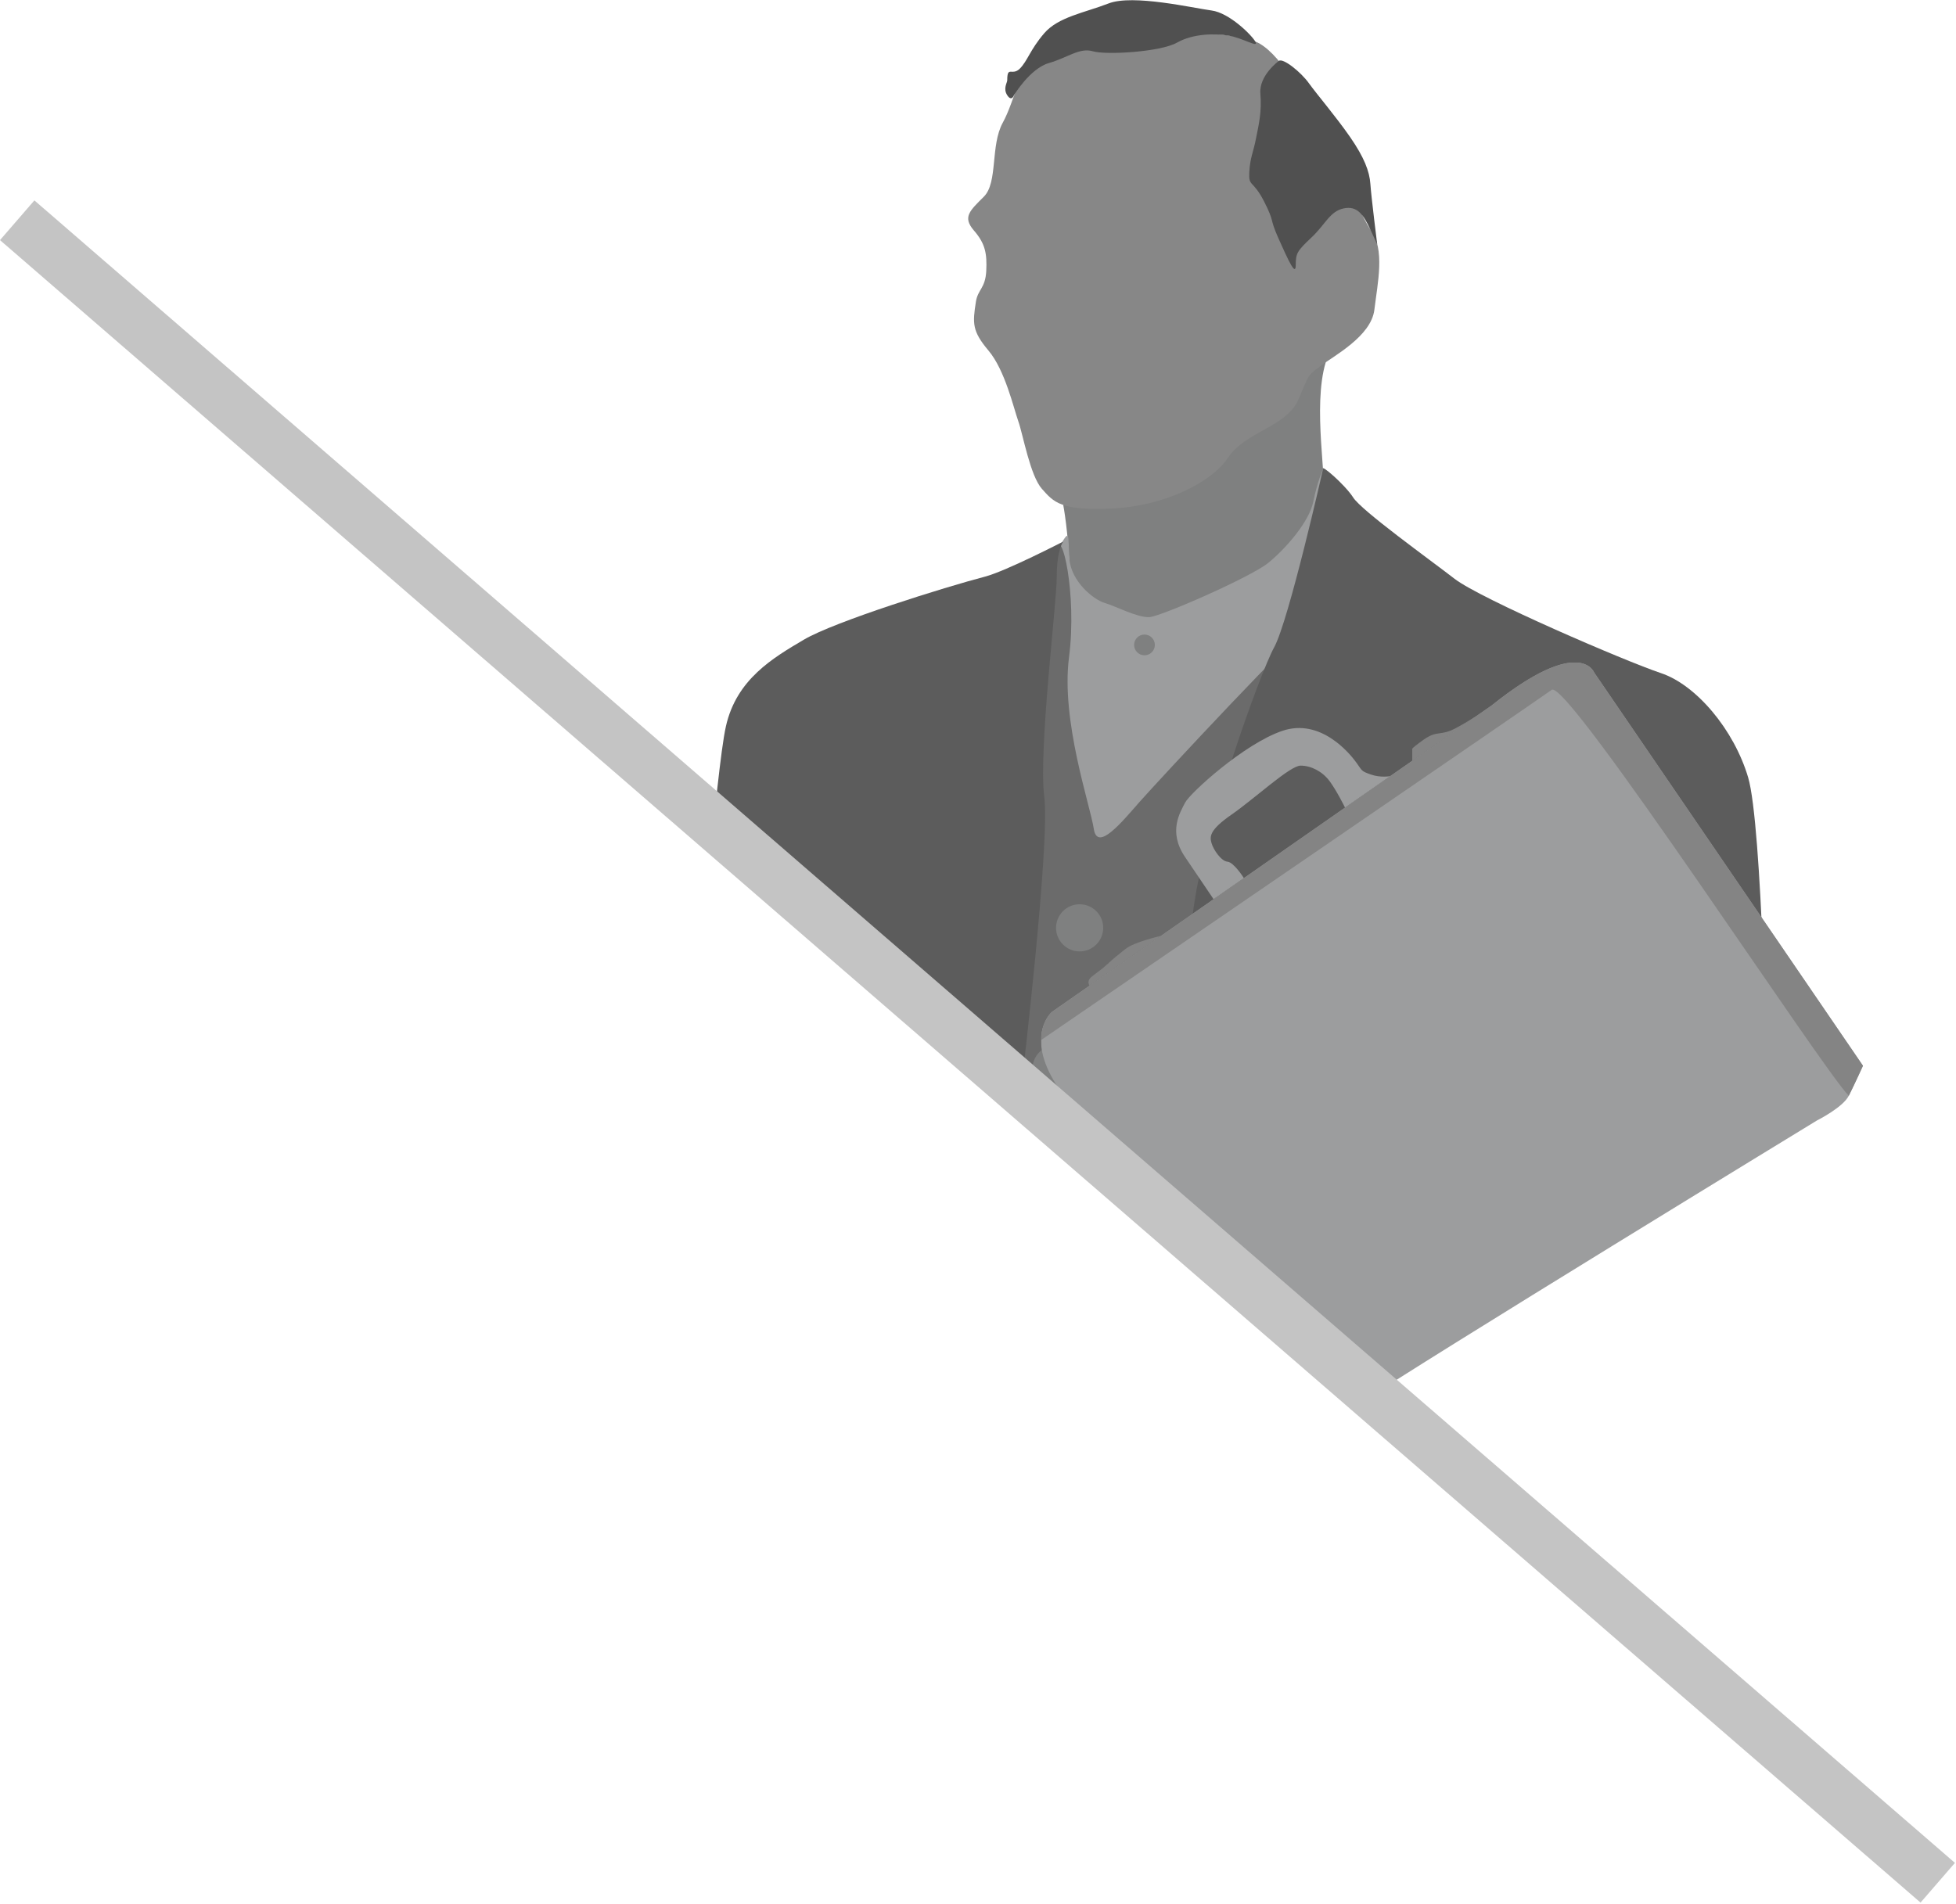 <svg width="1659" height="1615" viewBox="0 0 1659 1615" fill="none" xmlns="http://www.w3.org/2000/svg">
<g clip-path="url(#clip0)">
<mask id="mask0" mask-type="alpha" maskUnits="userSpaceOnUse" x="551" y="-20" width="996" height="954">
<path d="M869 934L551 670L639 560L775 378L801 14L1023 -20C1093.67 7.333 1236.2 64.4 1241 74C1245.8 83.6 1197.67 246 1173 326L1547 616L1503 888L869 934Z" fill="#C4C4C4"/>
</mask>
<g mask="url(#mask0)">
<path d="M901.8 428.4C901.8 428.4 906.4 452.1 907 484.1C907.7 516.1 967.7 557.4 1015.7 537.4C1063.7 517.4 1120.3 456 1123 431.7C1125.7 407.4 1113.1 345.4 1124.4 307.4C1135.7 269.4 901.8 428.4 901.8 428.4Z" fill="#7F8080"/>
<path d="M827.7 256.1C824.9 274.2 824.4 280.8 838.4 297.4C852.4 314 859.7 346.1 863.7 357.4C867.7 368.7 873.7 403.4 883.7 414.7C893.7 426 899.7 433.4 943 431.4C986.3 429.4 1027 410.1 1041.7 388.1C1056.4 366.1 1091 362.1 1101 339.4C1111 316.7 1108.3 319.4 1119.7 310.7C1131 302 1163 285.4 1165.7 262.7C1168.4 240 1175 211.4 1162.4 194.7C1149.7 178 1102.4 50.7 1065.1 35.4C1027.8 20.1 905.1 31.4 883.8 46.1C862.5 60.8 861.1 84.8 850.5 104.1C839.9 123.4 846.5 154.8 834.5 166.8C822.5 178.8 816.2 184.1 826 195.5C835.8 206.8 837.2 215.2 836.5 230C835.7 244.7 829.3 245.5 827.7 256.1Z" fill="#878787"/>
<path d="M854.3 68.1C854.3 70.2 850.6 75.1 854.3 80.8C858 86.5 860 80.8 860 80.8C860 80.8 873.6 58.1 889.6 53.5C905.6 48.9 915.6 40.2 926.9 43.5C938.2 46.8 984.2 44.1 998.2 36.2C1012.2 28.3 1030.6 28.3 1042.4 30.3C1054.2 32.3 1067.6 40.9 1064.9 35.6C1062.2 30.3 1042.9 10.9 1027.6 8.9C1012.3 6.9 960.9 -5.1 940.3 2.9C919.7 10.9 897.6 14.3 885.6 28.3C873.6 42.3 871.6 51.6 864.9 58.3C858.3 64.7 854.3 55.4 854.3 68.1Z" fill="#505050"/>
<path d="M1084.6 51.7C1084.6 51.7 1067.7 64 1069 79.4C1070.3 94.7 1067.7 105.4 1065.3 117.4C1063 129.4 1060.3 133.4 1059.6 146.1C1058.9 158.8 1062.5 152.1 1072.1 170.8C1081.6 189.5 1076.2 184.1 1084.6 202.8C1093 221.5 1099 234.8 1099 224.8C1099 214.8 1100.3 212.8 1112.3 201.5C1124.3 190.2 1127.9 179.3 1139.6 176.8C1151.3 174.3 1156.5 182.3 1162.3 194.8C1168.1 207.3 1168.1 207.3 1168.1 207.3C1168.1 207.3 1163 166.8 1162.3 156.1C1161.6 145.4 1157 133.4 1145 116.1C1133 98.8 1117 80.1 1110.3 70.8C1103.7 61.4 1088.1 48.8 1084.6 51.7Z" fill="#505050"/>
<path d="M899 463C899 463 897.7 508.7 896.4 550.1C895.1 591.5 920.4 708.1 928.4 724.8C936.4 741.5 1067.1 607.5 1091.7 570.8C1116.4 534.1 1127.7 411.6 1124.8 403.5C1121.9 395.4 1122.1 398.2 1122.1 398.2C1122.1 398.2 1117.4 408.2 1113.9 425.5C1110.4 442.8 1090.4 465.5 1075.7 477.5C1061 489.5 985 522.8 975 523.5C965 524.2 946.3 514.2 937 511.5C927.7 508.8 908.5 493.5 907 474C905.6 454.4 908 447.5 899 463Z" fill="#9C9D9E"/>
<path d="M896.3 466.1C896.3 466.1 850.4 705.1 821 790.1C791.6 875.1 781.7 918.1 781.7 918.1H1022.7C1022.7 918.1 1103.2 546.5 1106 536.5C1108.7 526.4 981.7 663.1 966.7 680.1C951.7 697.1 930.7 723.1 927.7 703.1C924.7 683.1 899.7 611.5 906.7 557.5C913.7 503.5 900.1 446.5 896.3 466.1Z" fill="#6B6B6B"/>
<path d="M835.7 489.1C801.9 497.9 707.7 527.3 681.7 542.7C655.7 558.1 624.7 576.1 615.7 616.1C606.7 656.1 595.7 839.1 572.7 887.1C549.7 935.1 562.7 918.1 562.7 918.1H866.7C866.7 918.1 890.7 716.1 885.7 676.1C880.7 636.1 896.3 512.1 896.3 489.1C896.3 466.1 901.8 459.4 901.8 459.4C901.8 459.4 853.6 484.3 835.7 489.1Z" fill="#5C5C5C"/>
<path d="M1122.1 398.1C1122.1 398.1 1093.1 526.5 1080.7 549.1C1068.3 571.7 1022.9 700.1 1013.3 764.1C1003.7 828.1 987.7 918.1 987.7 918.1L1498.7 921C1498.7 921 1494.7 700 1482.7 659.5C1470.7 619 1438.7 581 1408.7 571C1378.7 561 1255.7 508 1233.7 491C1211.7 474 1154.7 433.1 1147.7 422C1140.7 411.1 1119.4 392.7 1122.1 398.1Z" fill="#5C5C5C"/>
<path d="M970.7 555.9C975.56 555.9 979.5 551.96 979.5 547.1C979.5 542.24 975.56 538.3 970.7 538.3C965.84 538.3 961.9 542.24 961.9 547.1C961.9 551.96 965.84 555.9 970.7 555.9Z" fill="#7F8080"/>
<path d="M915.7 807.1C926.746 807.1 935.7 798.145 935.7 787.1C935.7 776.054 926.746 767.1 915.7 767.1C904.655 767.1 895.7 776.054 895.7 787.1C895.7 798.145 904.655 807.1 915.7 807.1Z" fill="#7F8080"/>
<path d="M895.7 926.7C906.746 926.7 915.7 917.746 915.7 906.7C915.7 895.655 906.746 886.7 895.7 886.7C884.655 886.7 875.7 895.655 875.7 906.7C875.7 917.746 884.655 926.7 895.7 926.7Z" fill="#7F8080"/>
</g>
</g>
<g clip-path="url(#clip1)">
<mask id="mask1" mask-type="alpha" maskUnits="userSpaceOnUse" x="517" y="-38" width="1068" height="1272">
<path d="M1195 1234L517 652L761 438L711 164L931 -38L1195 28V352L1547 592L1585 930L1195 1234Z" fill="#C4C4C4"/>
</mask>
<g mask="url(#mask1)">
<path d="M1265.1 598.5L892.1 858.5C892.1 858.5 869.1 878.5 896.1 920.5C923.1 962.5 1084.1 1196.5 1084.1 1196.5C1084.1 1196.5 1096.4 1229.1 1152.1 1191.5C1207.8 1153.9 1541.1 950.5 1541.1 950.5C1541.1 950.5 1563.1 939.5 1568.1 929.5C1573.1 919.5 1580.1 904.1 1580.1 904.1L1352.1 570.5C1352.1 570.5 1340.1 538.5 1265.1 598.5Z" fill="#9C9D9E"/>
<path d="M1005.1 727L1029.3 762.8L1055 744.9C1055 744.9 1046.6 731.5 1041.1 731C1035.6 730.5 1029.1 720.6 1027.6 715.3C1026.1 710 1025.1 704.5 1044.6 691C1064.1 677.5 1094.1 649.5 1103.1 649.5C1112.1 649.5 1121.6 654.5 1127.6 662.5C1133.6 670.5 1140.8 685.1 1140.8 685.1L1179.2 658.4C1179.2 658.4 1171.1 660 1162.6 657C1154.1 654 1155.6 654 1150.1 646.5C1144.6 639 1120.1 609 1087.6 620C1055.1 631 1009.1 673 1005.1 681C1001.1 689 990.4 705.3 1005.1 727Z" fill="#9C9D9E"/>
<path d="M924.1 836.2C924.1 836.2 922.1 833.5 924.1 830.5C926.1 827.5 932.1 824.5 938.6 818.5C945.1 812.5 947.1 811 954.6 805C962.1 799 984.7 793.9 984.7 793.9L924.1 836.2Z" fill="#848484"/>
<path d="M1197.8 645.5V635.6C1197.8 635.6 1195.4 636.1 1207.3 627.6C1219.2 619.1 1221.4 624.8 1234.7 617.7C1248 610.6 1258 603.6 1261.6 601.1C1265.2 598.6 1265.2 598.6 1265.2 598.6L1197.8 645.5Z" fill="#848484"/>
<path d="M1352.1 570.5C1352.1 570.5 1340.1 538.5 1265.1 598.5L892.1 858.5C892.1 858.5 883.2 866.3 883 882.3C975.9 818.7 1304.7 593.5 1316.1 585.2C1329.4 575.5 1548.1 910.9 1568.1 929.5C1573.1 919.5 1580.1 904.1 1580.1 904.1L1352.1 570.5Z" fill="#848484"/>
</g>
</g>
<rect y="203.686" width="44.559" height="2154.62" transform="rotate(-49.114 0 203.686)" fill="#C4C4C4"/>
<defs>
<clipPath id="clip0">
<rect x="559" width="939.7" height="926.7" fill="white"/>
</clipPath>
<clipPath id="clip1">
<rect x="883" y="562" width="697.1" height="647.6" fill="white"/>
</clipPath>
</defs>
</svg>

